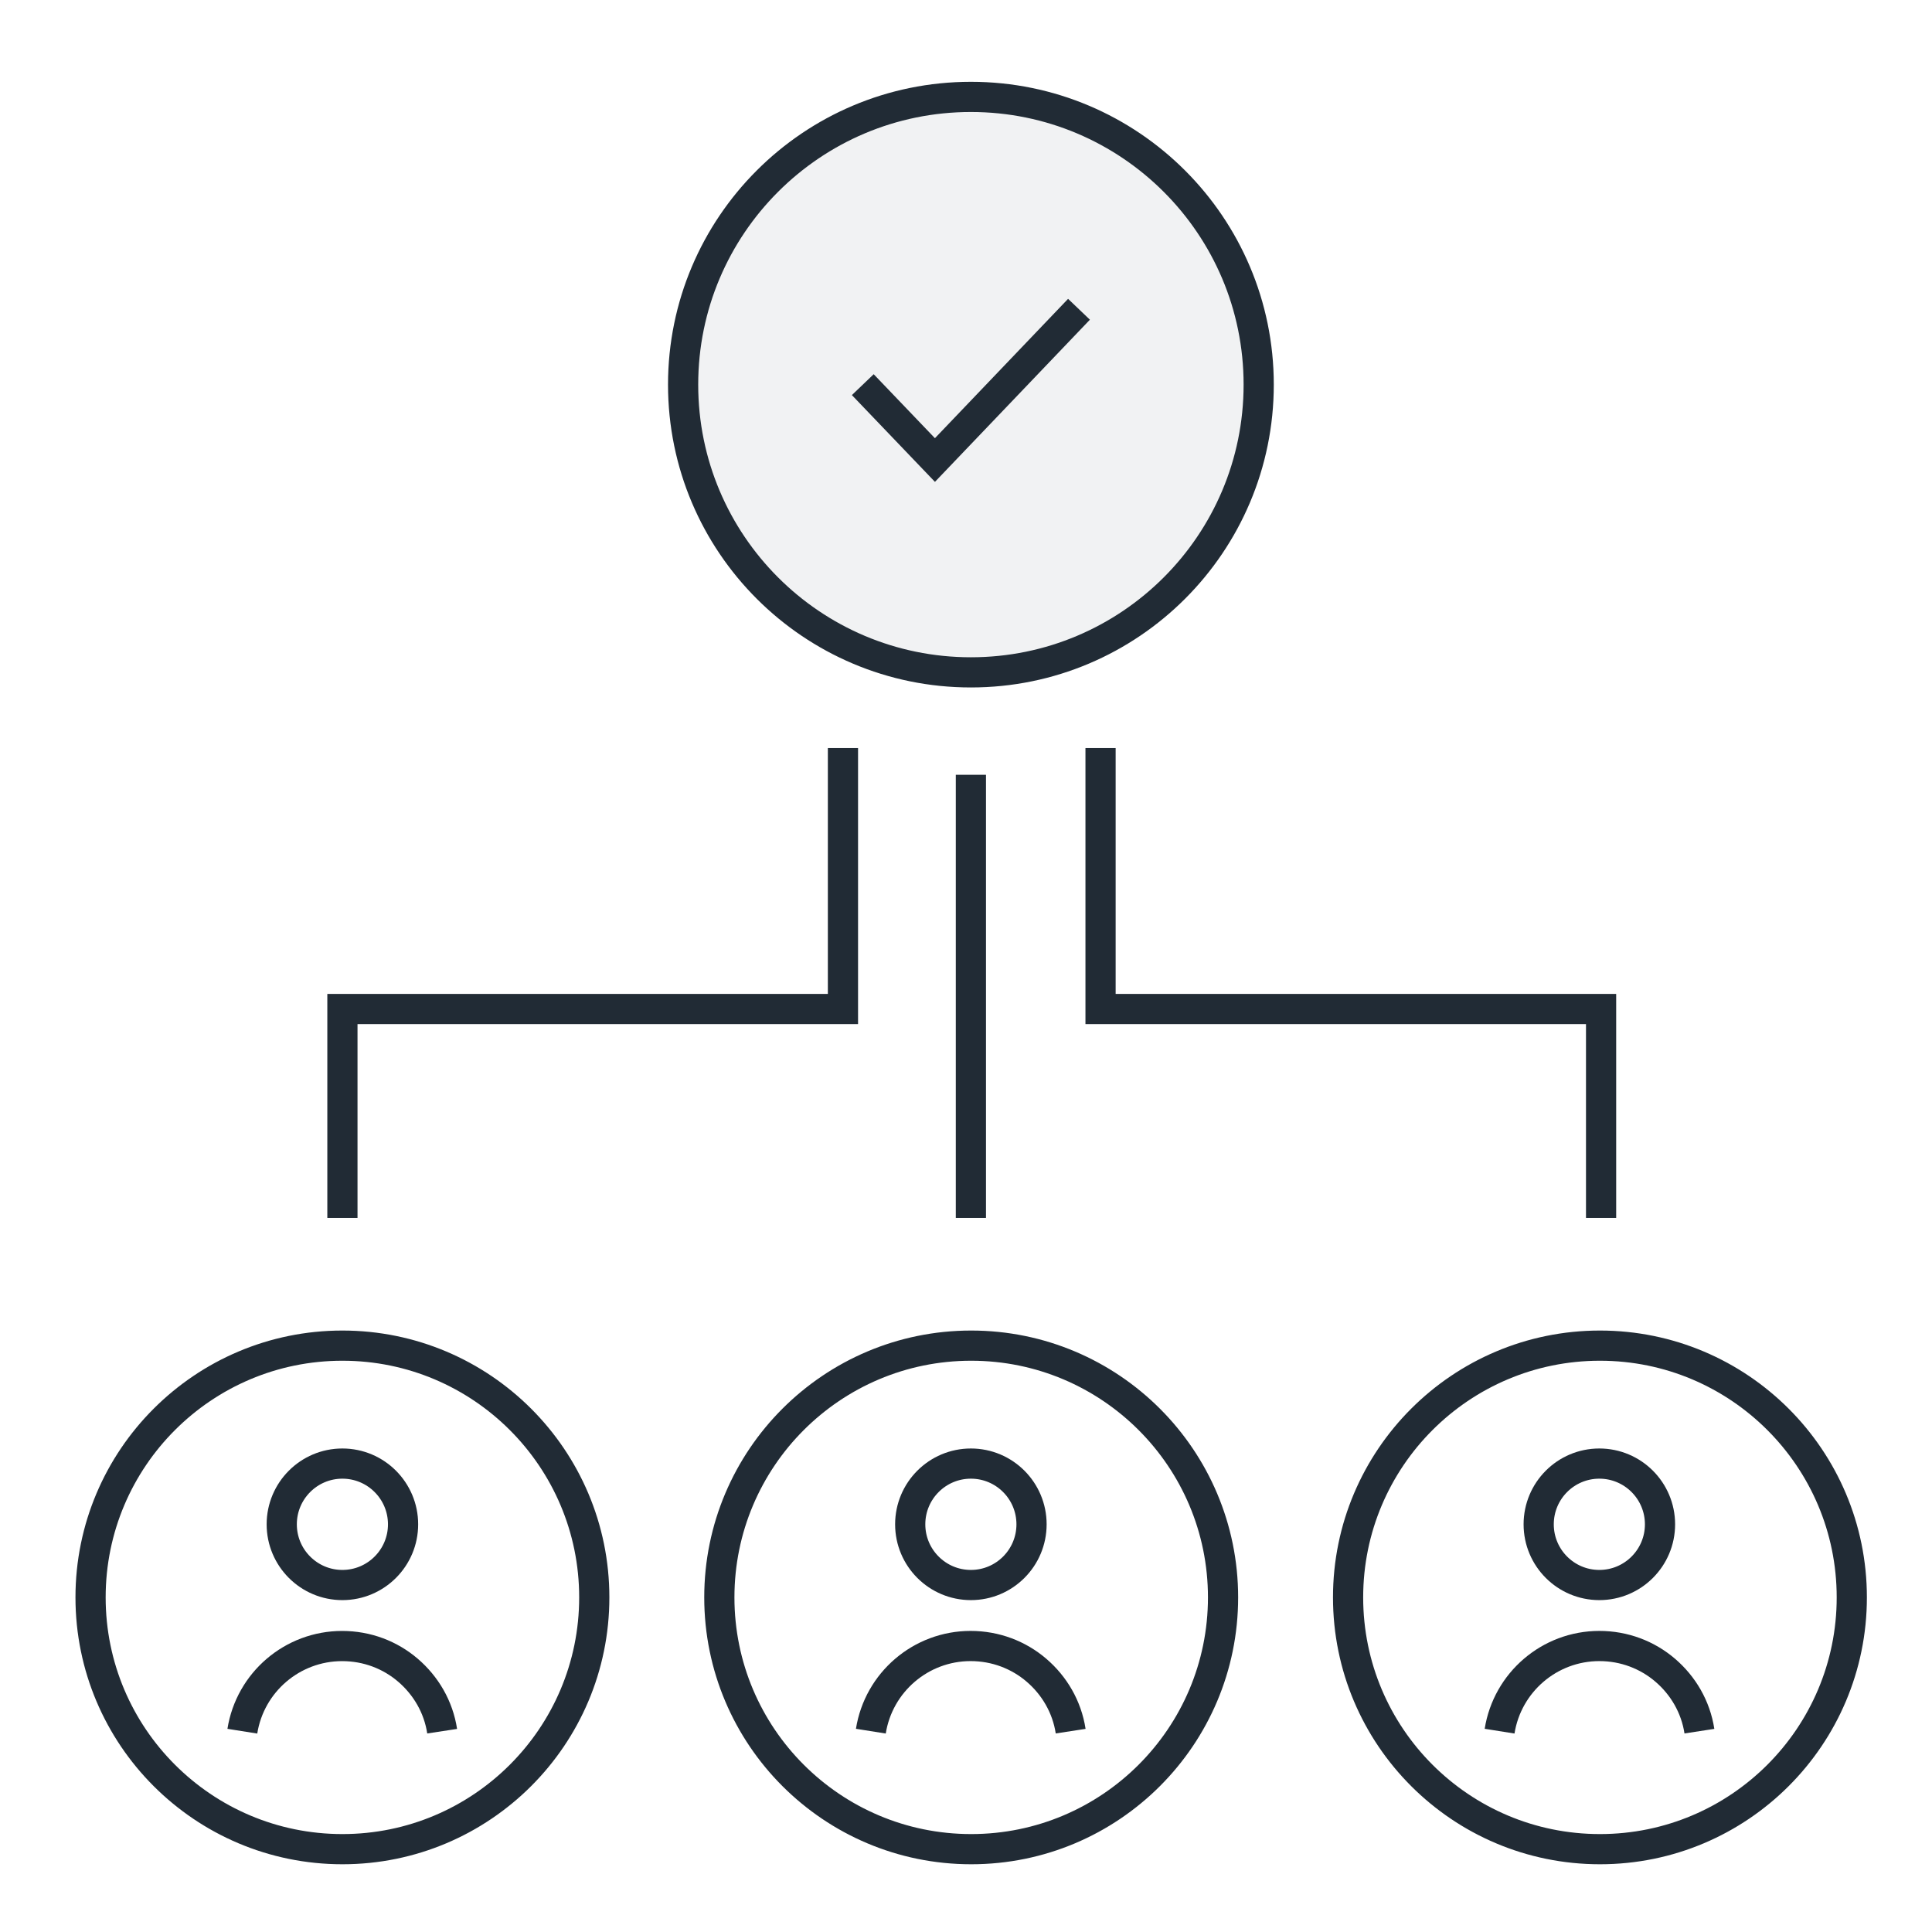 <svg width="64" height="64" viewBox="0 0 64 64" fill="none" xmlns="http://www.w3.org/2000/svg">
<path opacity="0.06" d="M32.162 22.273C37.427 22.273 41.696 18.005 41.696 12.741C41.696 7.477 37.427 3.21 32.162 3.21C26.897 3.21 22.629 7.477 22.629 12.741C22.629 18.005 26.897 22.273 32.162 22.273Z" fill="#212B35"/>
<path d="M32.162 22.273C37.427 22.273 41.696 18.005 41.696 12.741C41.696 7.477 37.427 3.21 32.162 3.21C26.897 3.21 22.629 7.477 22.629 12.741C22.629 18.005 26.897 22.273 32.162 22.273Z" stroke="#212B35"/>
<path d="M11.343 61.256C15.95 61.256 19.686 57.522 19.686 52.916C19.686 48.31 15.95 44.576 11.343 44.576C6.735 44.576 3 48.31 3 52.916C3 57.522 6.735 61.256 11.343 61.256Z" stroke="#212B35"/>
<path d="M11.342 52.506C12.452 52.506 13.352 51.605 13.352 50.495C13.352 49.384 12.452 48.483 11.342 48.483C10.233 48.483 9.333 49.384 9.333 50.495C9.333 51.605 10.233 52.506 11.342 52.506Z" stroke="#212B35"/>
<path d="M35.743 10.245L30.971 15.239L28.581 12.742M8.028 57.348C8.285 55.728 9.685 54.527 11.333 54.527C12.162 54.527 12.924 54.822 13.514 55.328C14.104 55.833 14.524 56.538 14.647 57.348" stroke="#212B35"/>
<path d="M32.162 52.506C33.272 52.506 34.171 51.605 34.171 50.495C34.171 49.384 33.272 48.483 32.162 48.483C31.052 48.483 30.152 49.384 30.152 50.495C30.152 51.605 31.052 52.506 32.162 52.506Z" stroke="#212B35"/>
<path d="M28.848 57.347C29.105 55.727 30.505 54.526 32.152 54.526C32.981 54.526 33.743 54.822 34.333 55.327C34.924 55.832 35.343 56.537 35.467 57.347" stroke="#212B35"/>
<path d="M32.172 61.256C36.78 61.256 40.515 57.522 40.515 52.916C40.515 48.31 36.78 44.576 32.172 44.576C27.564 44.576 23.829 48.31 23.829 52.916C23.829 57.522 27.564 61.256 32.172 61.256Z" stroke="#212B35"/>
<path d="M52.98 52.506C54.09 52.506 54.99 51.605 54.99 50.495C54.99 49.384 54.09 48.483 52.98 48.483C51.87 48.483 50.971 49.384 50.971 50.495C50.971 51.605 51.87 52.506 52.98 52.506Z" stroke="#212B35"/>
<path d="M49.676 57.347C49.933 55.727 51.333 54.526 52.98 54.526C53.809 54.526 54.571 54.822 55.161 55.327C55.752 55.832 56.171 56.537 56.295 57.347" stroke="#212B35"/>
<path d="M53 61.256C57.608 61.256 61.343 57.522 61.343 52.916C61.343 48.31 57.608 44.576 53 44.576C48.392 44.576 44.657 48.31 44.657 52.916C44.657 57.522 48.392 61.256 53 61.256Z" stroke="#212B35"/>
<path d="M32.162 25.666V40.345M27.924 24.78V33.425H11.343V40.345M36.457 24.78V33.425H53.038V40.345" stroke="#212B35"/>
</svg>
